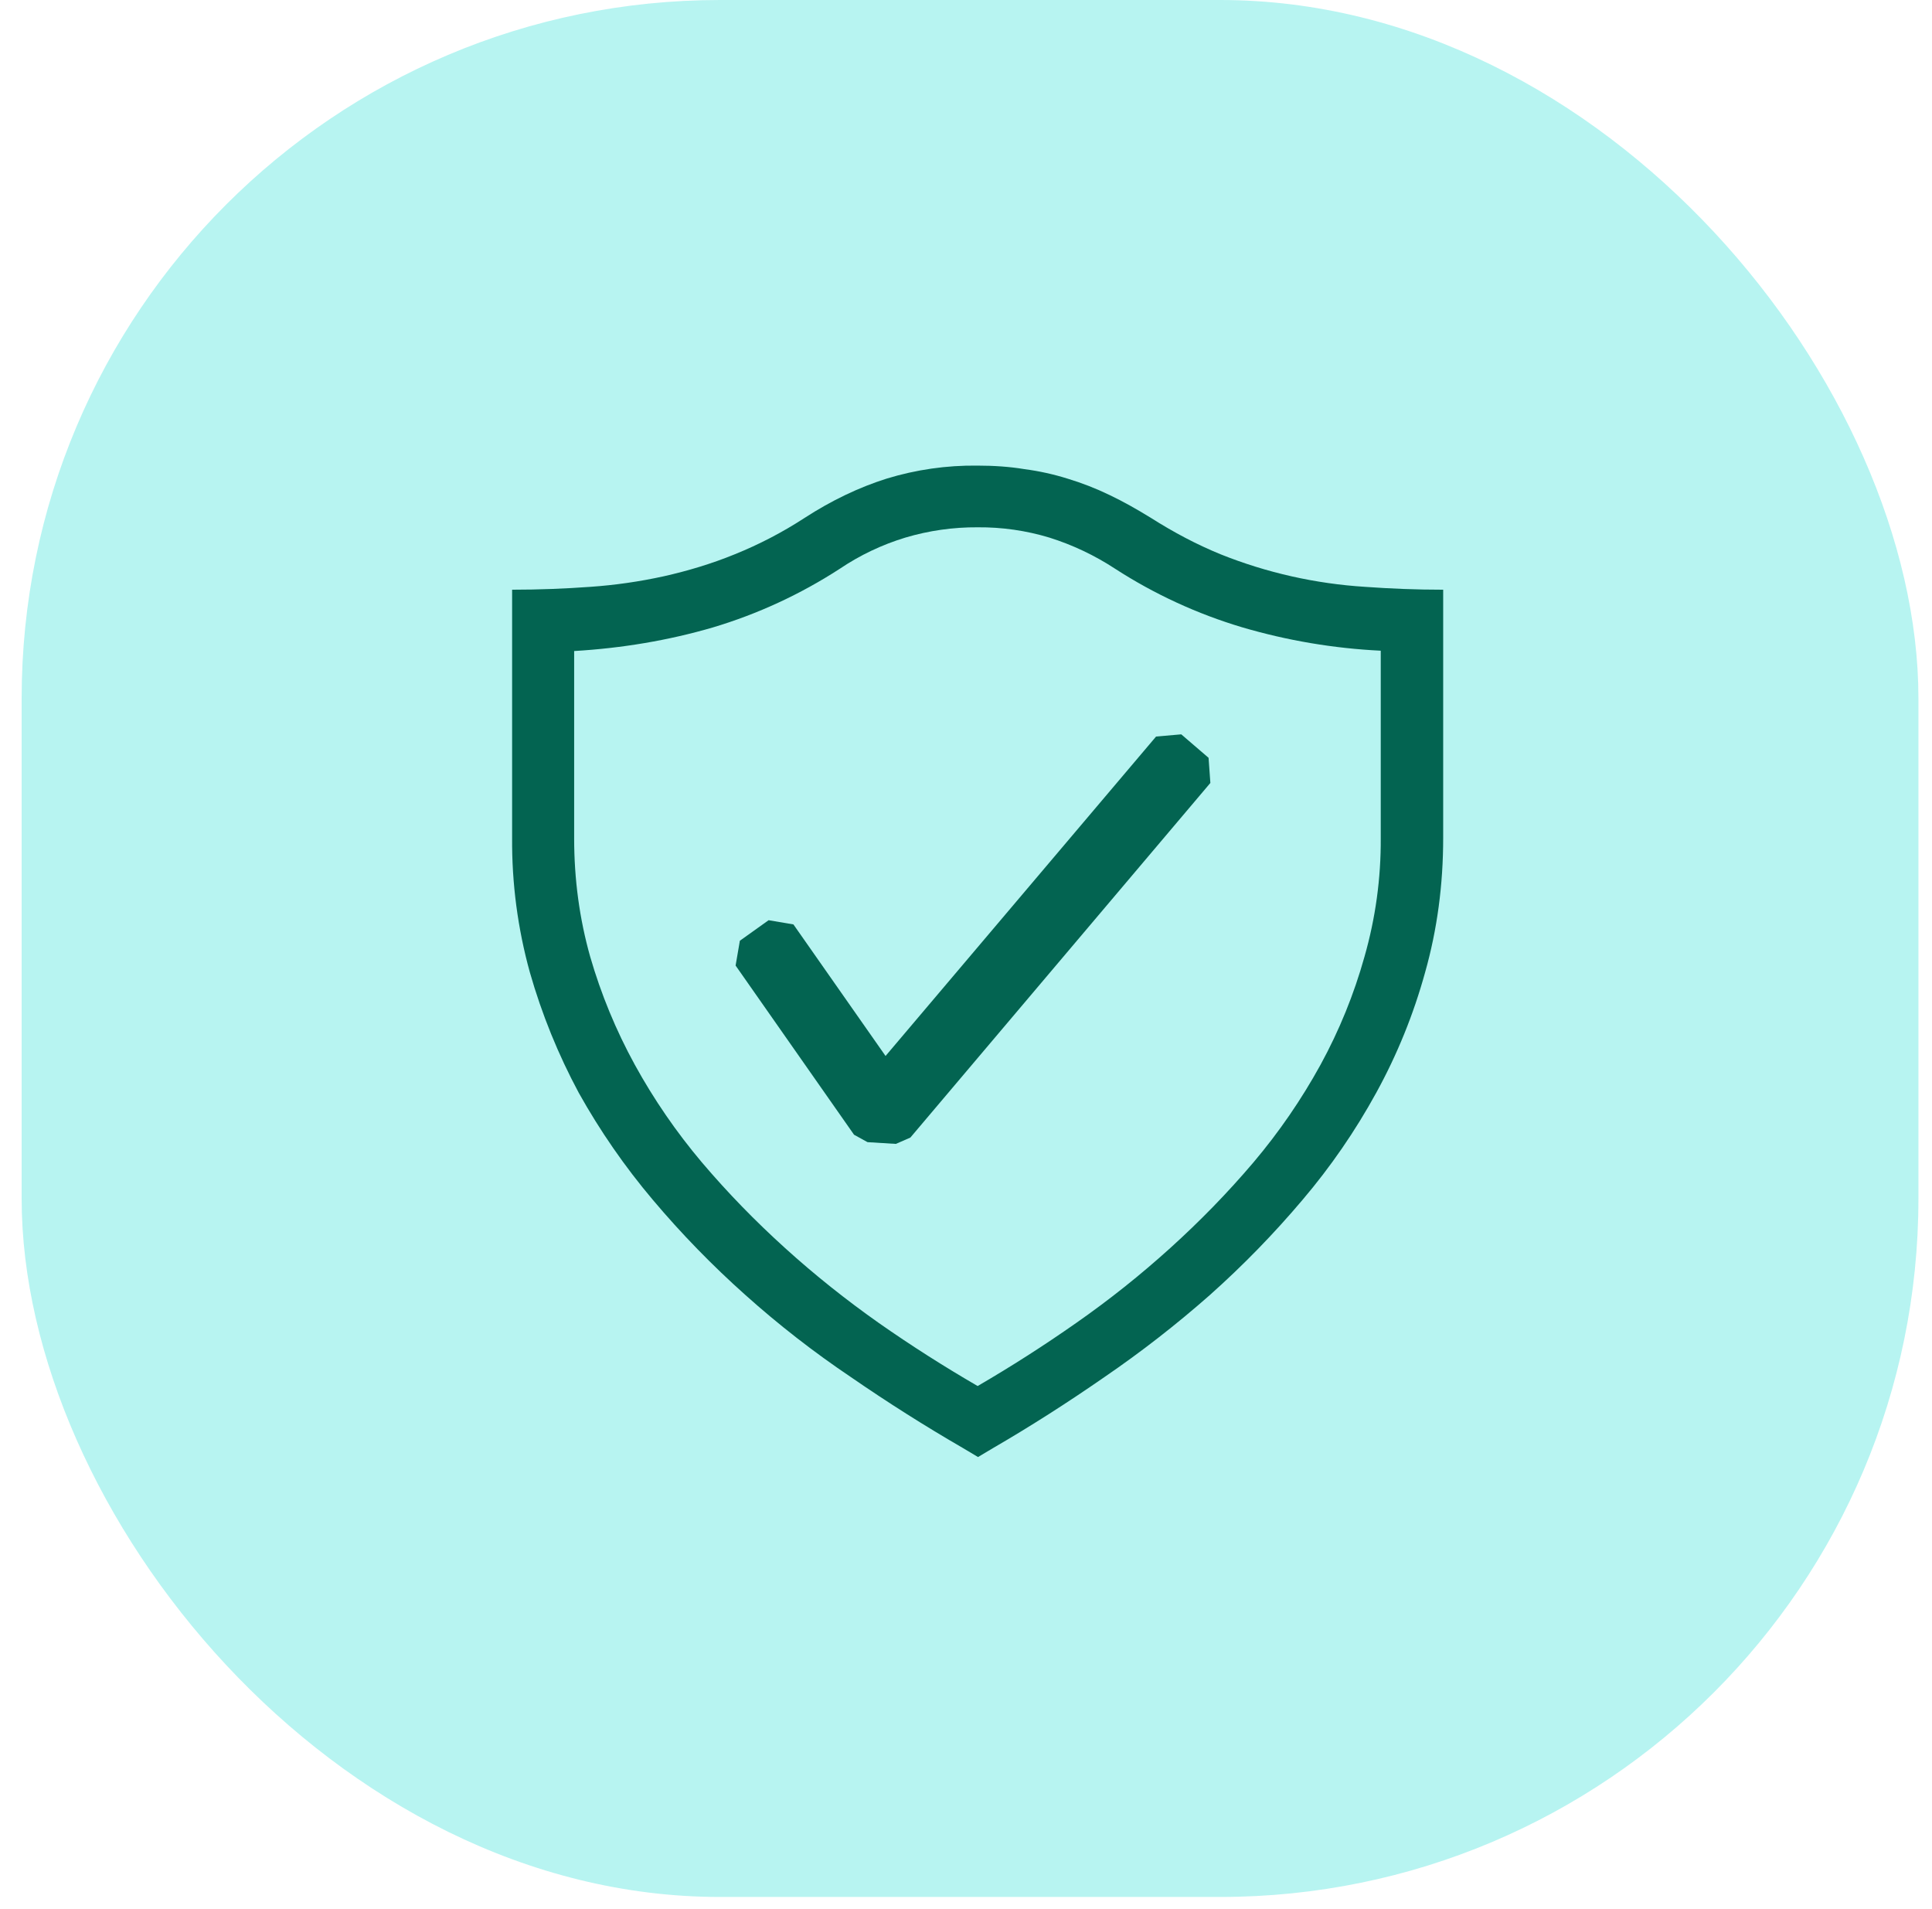 <svg width="83" height="82" viewBox="0 0 83 82" fill="none" xmlns="http://www.w3.org/2000/svg">
<rect x="0.93" width="81.487" height="81.487" rx="30" fill="#B7F4F1"/>
<path d="M41.987 20.001C42.685 20.001 43.373 20.046 44.013 20.153C44.643 20.235 45.264 20.373 45.871 20.563C46.478 20.747 47.073 20.977 47.667 21.264C48.246 21.539 48.84 21.875 49.434 22.24C50.44 22.88 51.428 23.397 52.436 23.81C54.419 24.604 56.517 25.076 58.649 25.209C59.732 25.287 60.843 25.332 62 25.332V35.994C62 38.02 61.741 39.939 61.224 41.768C60.728 43.57 60.022 45.309 59.121 46.947C58.224 48.583 57.163 50.124 55.955 51.545C54.727 52.999 53.398 54.363 51.977 55.629C50.538 56.898 49.022 58.078 47.438 59.161C45.855 60.259 44.255 61.28 42.656 62.208L42.016 62.589L41.377 62.208C39.732 61.256 38.127 60.239 36.563 59.161C34.97 58.09 33.453 56.91 32.023 55.629C30.603 54.363 29.275 52.999 28.049 51.545C26.843 50.118 25.777 48.578 24.866 46.947C23.981 45.301 23.276 43.565 22.763 41.768C22.242 39.888 21.986 37.945 22.001 35.994V25.332C23.16 25.332 24.272 25.287 25.354 25.209C26.419 25.136 27.478 24.983 28.521 24.754C29.541 24.524 30.562 24.221 31.567 23.81C32.61 23.389 33.61 22.869 34.553 22.256C35.726 21.494 36.914 20.931 38.087 20.561C39.35 20.174 40.666 19.985 41.987 20.001ZM59.318 27.952C57.301 27.854 55.302 27.517 53.364 26.947C51.436 26.372 49.599 25.526 47.91 24.434C47.033 23.859 46.082 23.407 45.082 23.093C44.083 22.791 43.044 22.642 42 22.651C40.949 22.644 39.903 22.793 38.895 23.093C37.893 23.397 36.943 23.849 36.075 24.434C34.382 25.532 32.541 26.382 30.608 26.958C28.718 27.507 26.74 27.843 24.666 27.966V36.008C24.666 37.775 24.895 39.465 25.354 41.094C25.821 42.708 26.465 44.266 27.273 45.74C28.091 47.228 29.056 48.632 30.152 49.93C31.263 51.239 32.45 52.457 33.729 53.614C35.008 54.773 36.349 55.839 37.751 56.828C39.167 57.82 40.585 58.718 42 59.539C43.45 58.696 44.863 57.791 46.236 56.828C47.647 55.843 48.995 54.769 50.272 53.614C51.551 52.457 52.74 51.239 53.851 49.93C54.948 48.632 55.912 47.228 56.73 45.74C57.535 44.268 58.169 42.709 58.62 41.094C59.093 39.44 59.328 37.727 59.318 36.008V27.952Z" fill="#036451"/>
<path fill-rule="evenodd" clip-rule="evenodd" d="M51.921 32.553L50.748 31.545L49.666 31.639L38.044 45.361L34.086 39.71L33.02 39.529L31.785 40.411L31.602 41.477L36.69 48.744L37.269 49.063L38.487 49.138L39.11 48.866L51.998 33.633L51.921 32.553Z" fill="#036451"/>
</svg>
